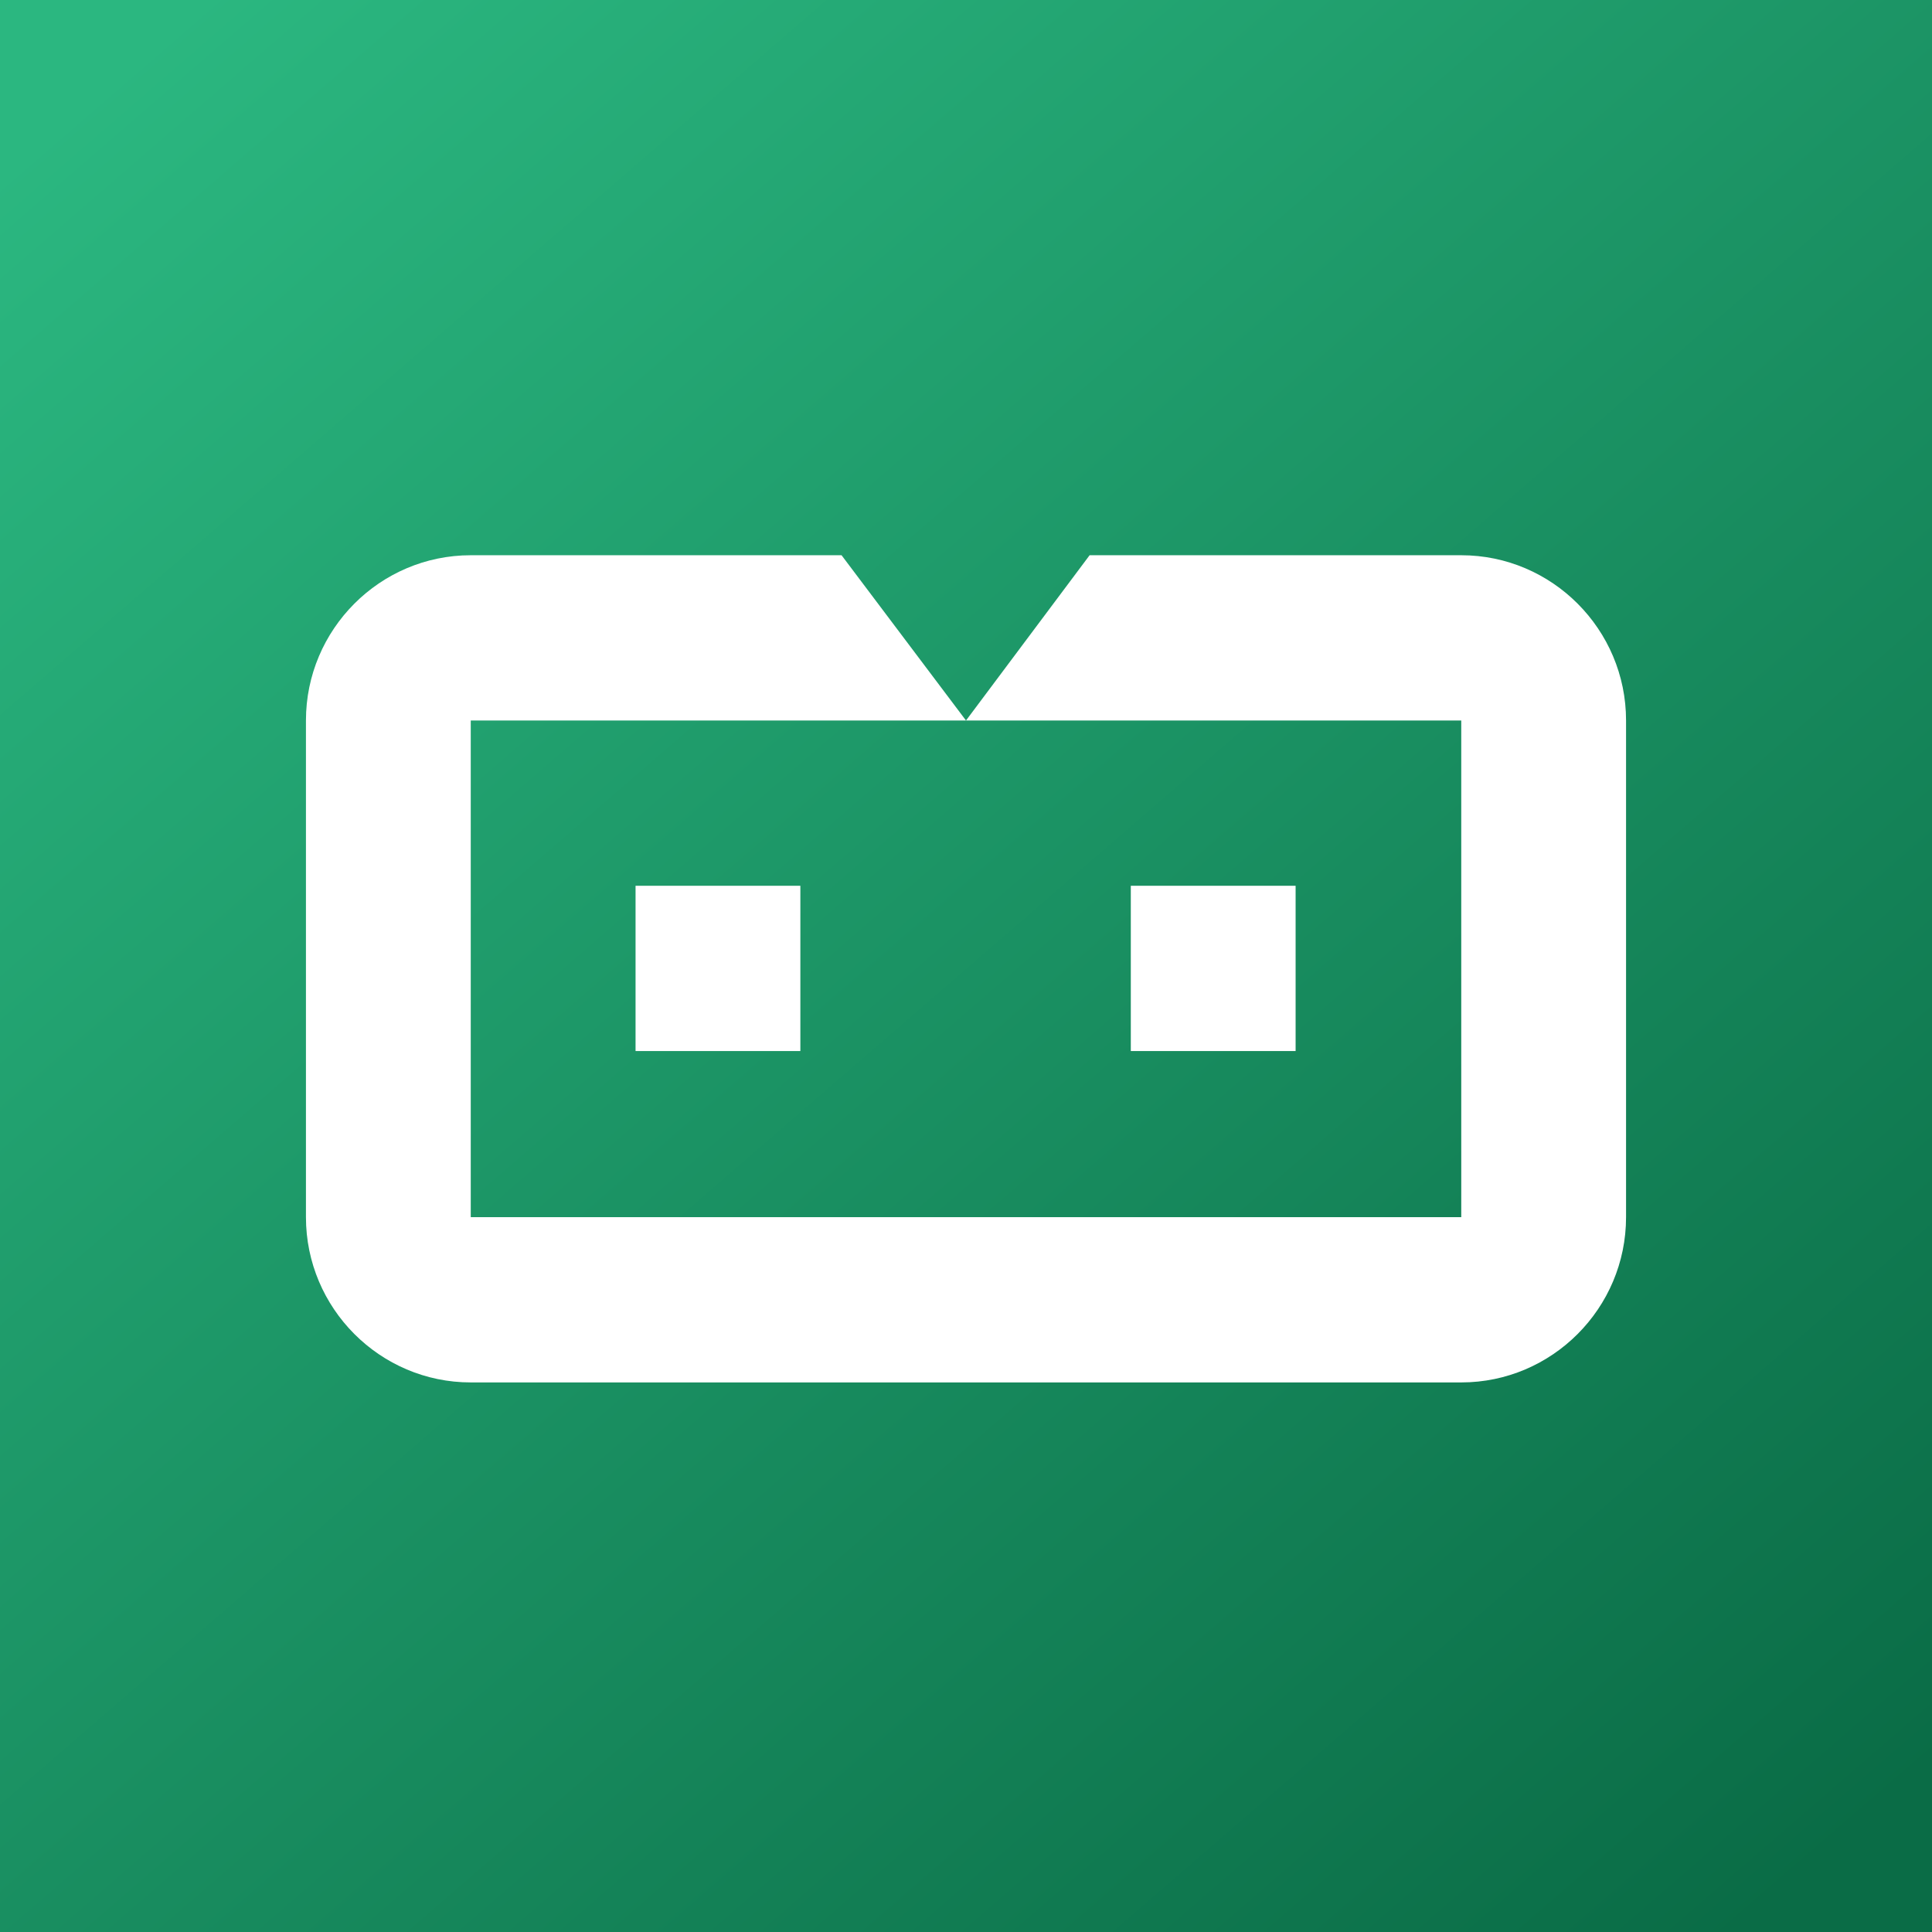 <svg width="341" height="341" viewBox="0 0 341 341" fill="none" xmlns="http://www.w3.org/2000/svg">
<g clip-path="url(#clip0_74_82)">
<rect width="341" height="341" fill="url(#paint0_linear_74_82)"/>
<g filter="url(#filter0_d_74_82)">
<path d="M192.316 98L170.5 127.17H257.912V214.83H83.088V127.17H170.5L148.536 98H83.088C67.06 98 54 111.097 54 127.17V214.83C54 230.903 67.06 244 83.088 244H257.912C273.94 244 287 230.903 287 214.83V127.17C287 111.097 273.94 98 257.912 98H192.316Z" fill="white"/>
<path d="M141.264 156.34H112.176V185.511H141.264V156.34Z" fill="white"/>
<path d="M228.676 156.34H199.588V185.511H228.676V156.34Z" fill="white"/>
</g>
</g>
<defs>
<filter id="filter0_d_74_82" x="-10" y="34" width="361" height="274" filterUnits="userSpaceOnUse" color-interpolation-filters="sRGB">
<feFlood flood-opacity="0" result="BackgroundImageFix"/>
<feColorMatrix in="SourceAlpha" type="matrix" values="0 0 0 0 0 0 0 0 0 0 0 0 0 0 0 0 0 0 127 0" result="hardAlpha"/>
<feOffset/>
<feGaussianBlur stdDeviation="32"/>
<feComposite in2="hardAlpha" operator="out"/>
<feColorMatrix type="matrix" values="0 0 0 0 0 0 0 0 0 0 0 0 0 0 0 0 0 0 0.25 0"/>
<feBlend mode="normal" in2="BackgroundImageFix" result="effect1_dropShadow_74_82"/>
<feBlend mode="normal" in="SourceGraphic" in2="effect1_dropShadow_74_82" result="shape"/>
</filter>
<linearGradient id="paint0_linear_74_82" x1="22" y1="11" x2="307.5" y2="341" gradientUnits="userSpaceOnUse">
<stop stop-color="#2BB780"/>
<stop offset="1" stop-color="#0A6C46"/>
</linearGradient>
<clipPath id="clip0_74_82">
<rect width="341" height="341" fill="white"/>
</clipPath>
</defs>
</svg>

